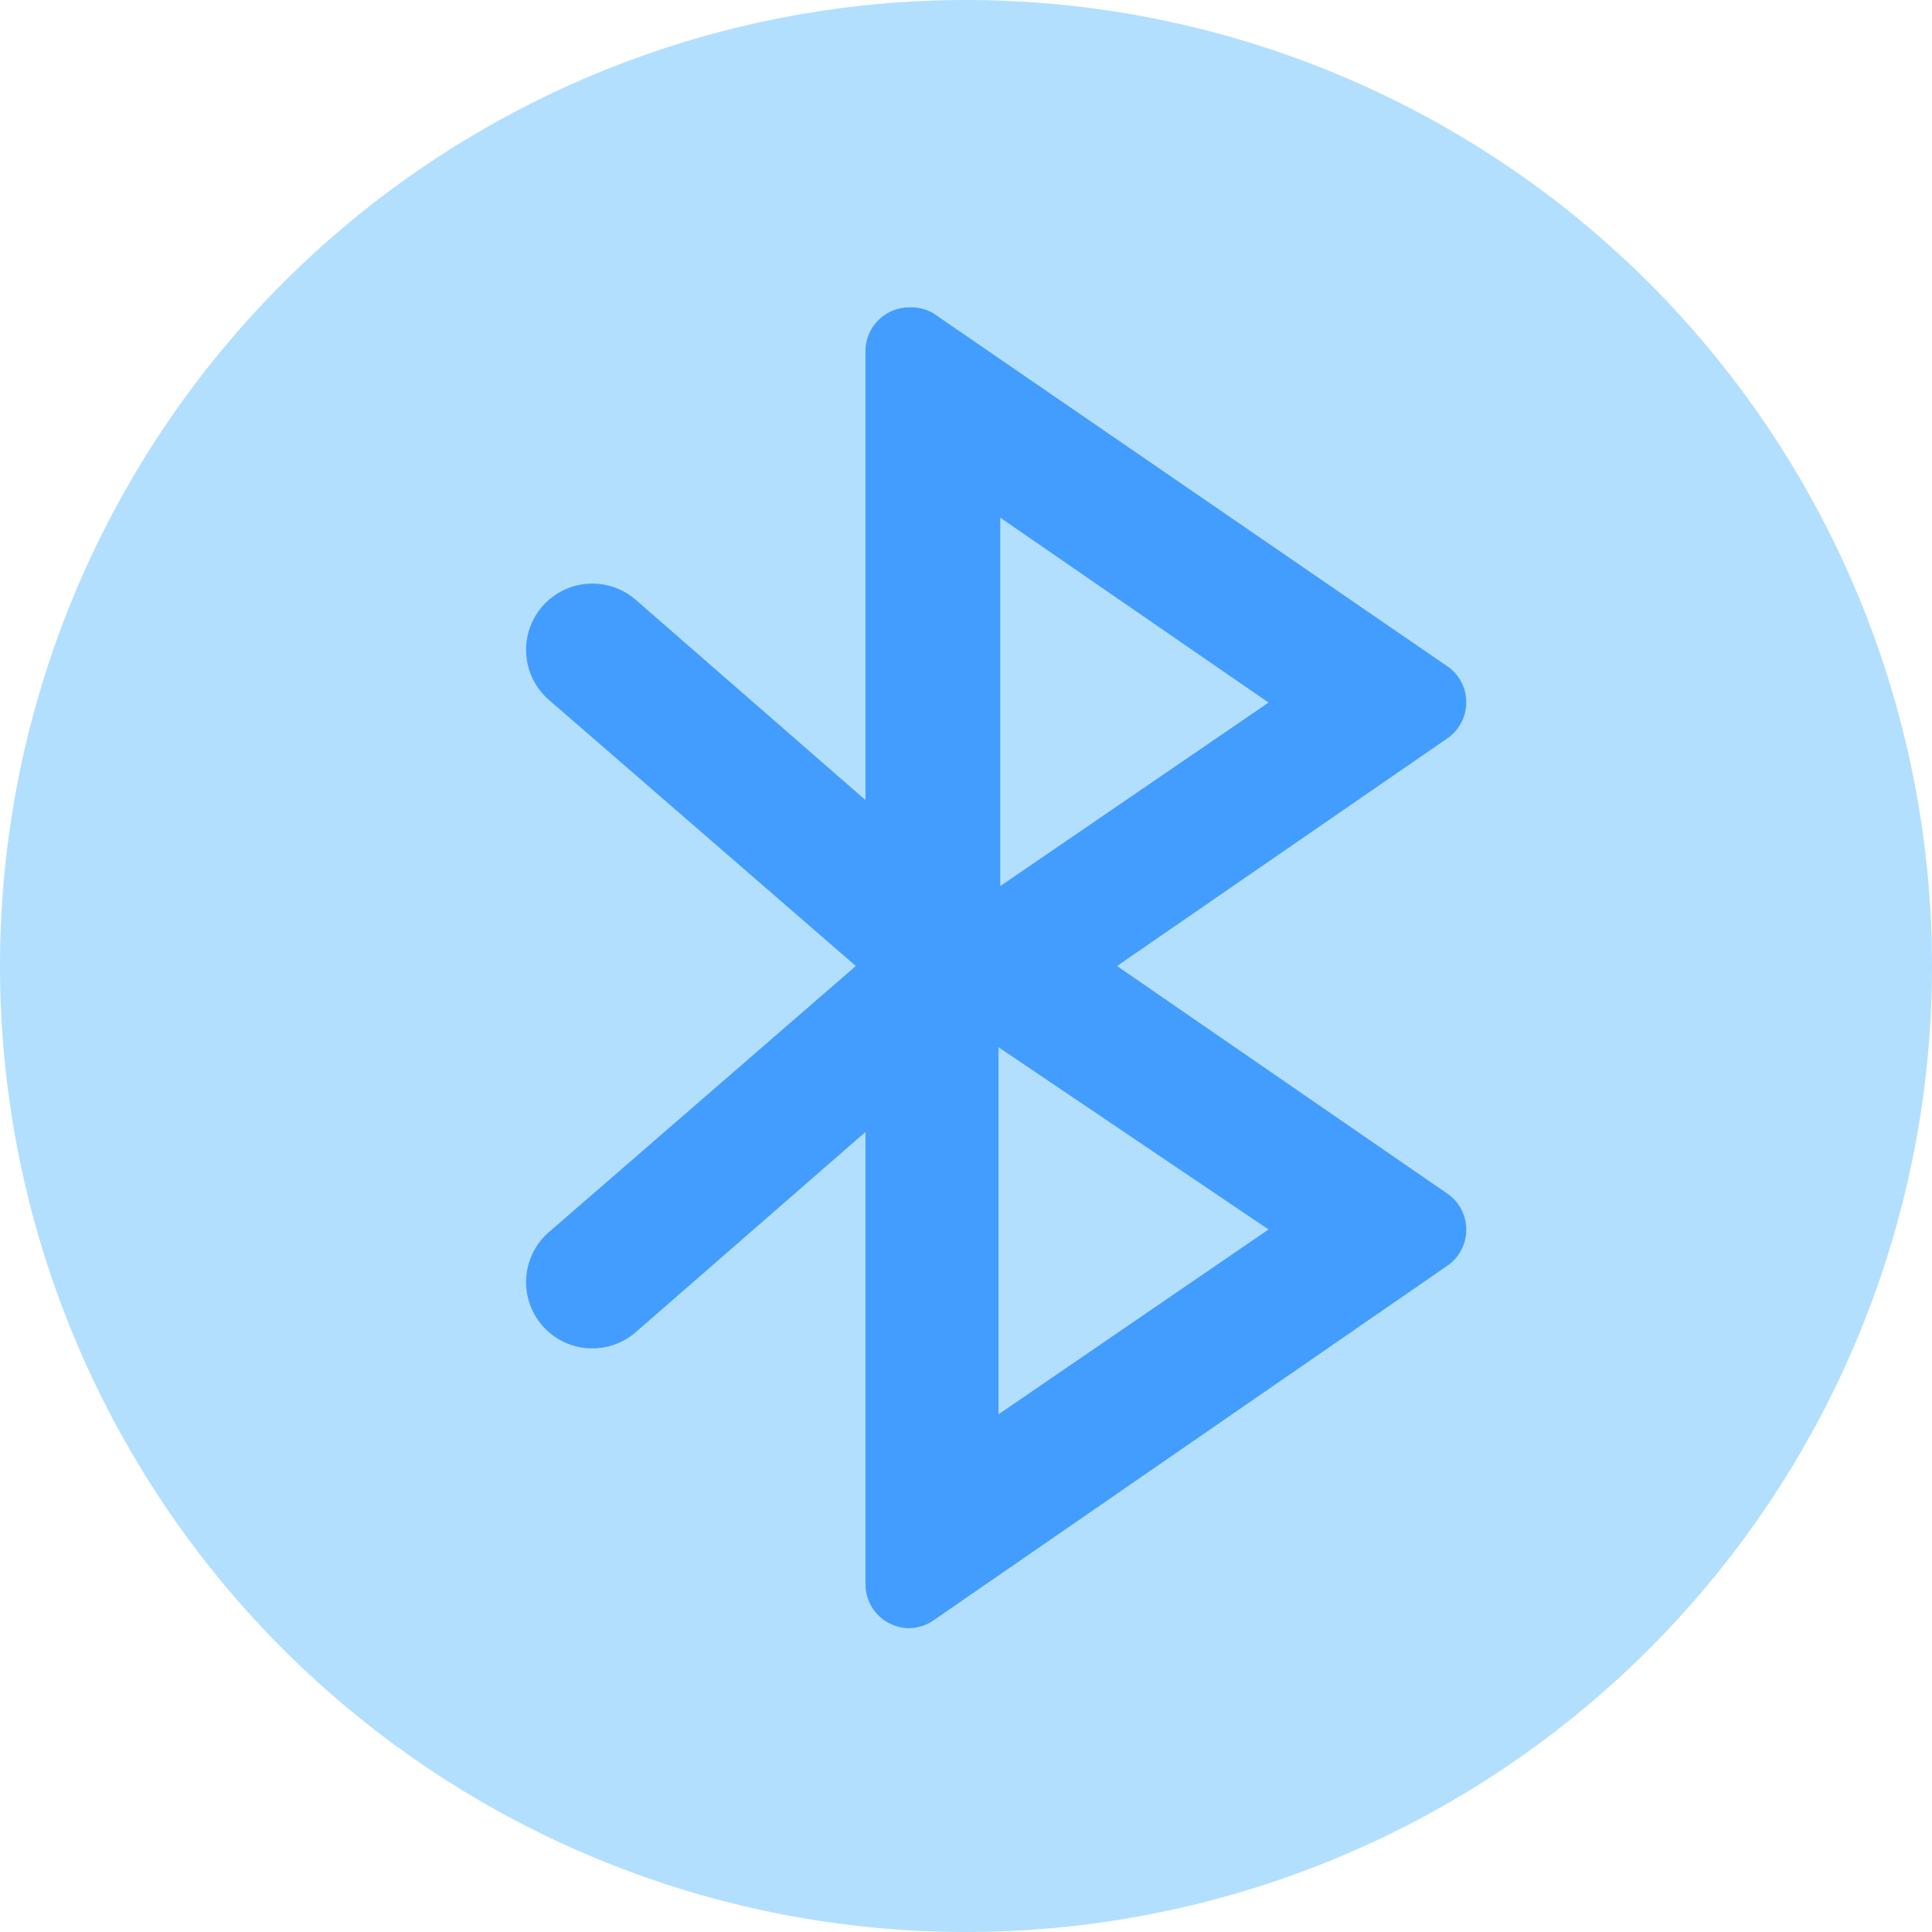 <?xml version="1.0" standalone="no"?><!DOCTYPE svg PUBLIC "-//W3C//DTD SVG 1.1//EN" "http://www.w3.org/Graphics/SVG/1.1/DTD/svg11.dtd"><svg class="icon" width="512px" height="512.00px" viewBox="0 0 1024 1024" version="1.1" xmlns="http://www.w3.org/2000/svg"><path d="M512 512m-512 0a512 512 0 1 0 1024 0 512 512 0 1 0-1024 0Z" fill="#B3DFFF" /><path d="M592.058 512L768 390.749a23.273 23.273 0 0 0 0-37.004L494.545 165.935a23.273 23.273 0 0 0-12.567-3.025 23.273 23.273 0 0 0-23.273 23.273v237.847l-121.484-105.891a34.909 34.909 0 1 0-46.545 52.596l162.909 141.265-162.909 141.265a34.909 34.909 0 1 0 46.545 52.596l121.484-105.891v239.709a23.273 23.273 0 0 0 23.273 23.273 23.273 23.273 0 0 0 12.567-3.956L768 670.255a23.273 23.273 0 0 0 0-37.004z m80.291-139.636l-142.196 97.28v-195.258z m-143.127 377.251v-194.56L672.349 651.636z" fill="#439DFF" /></svg>